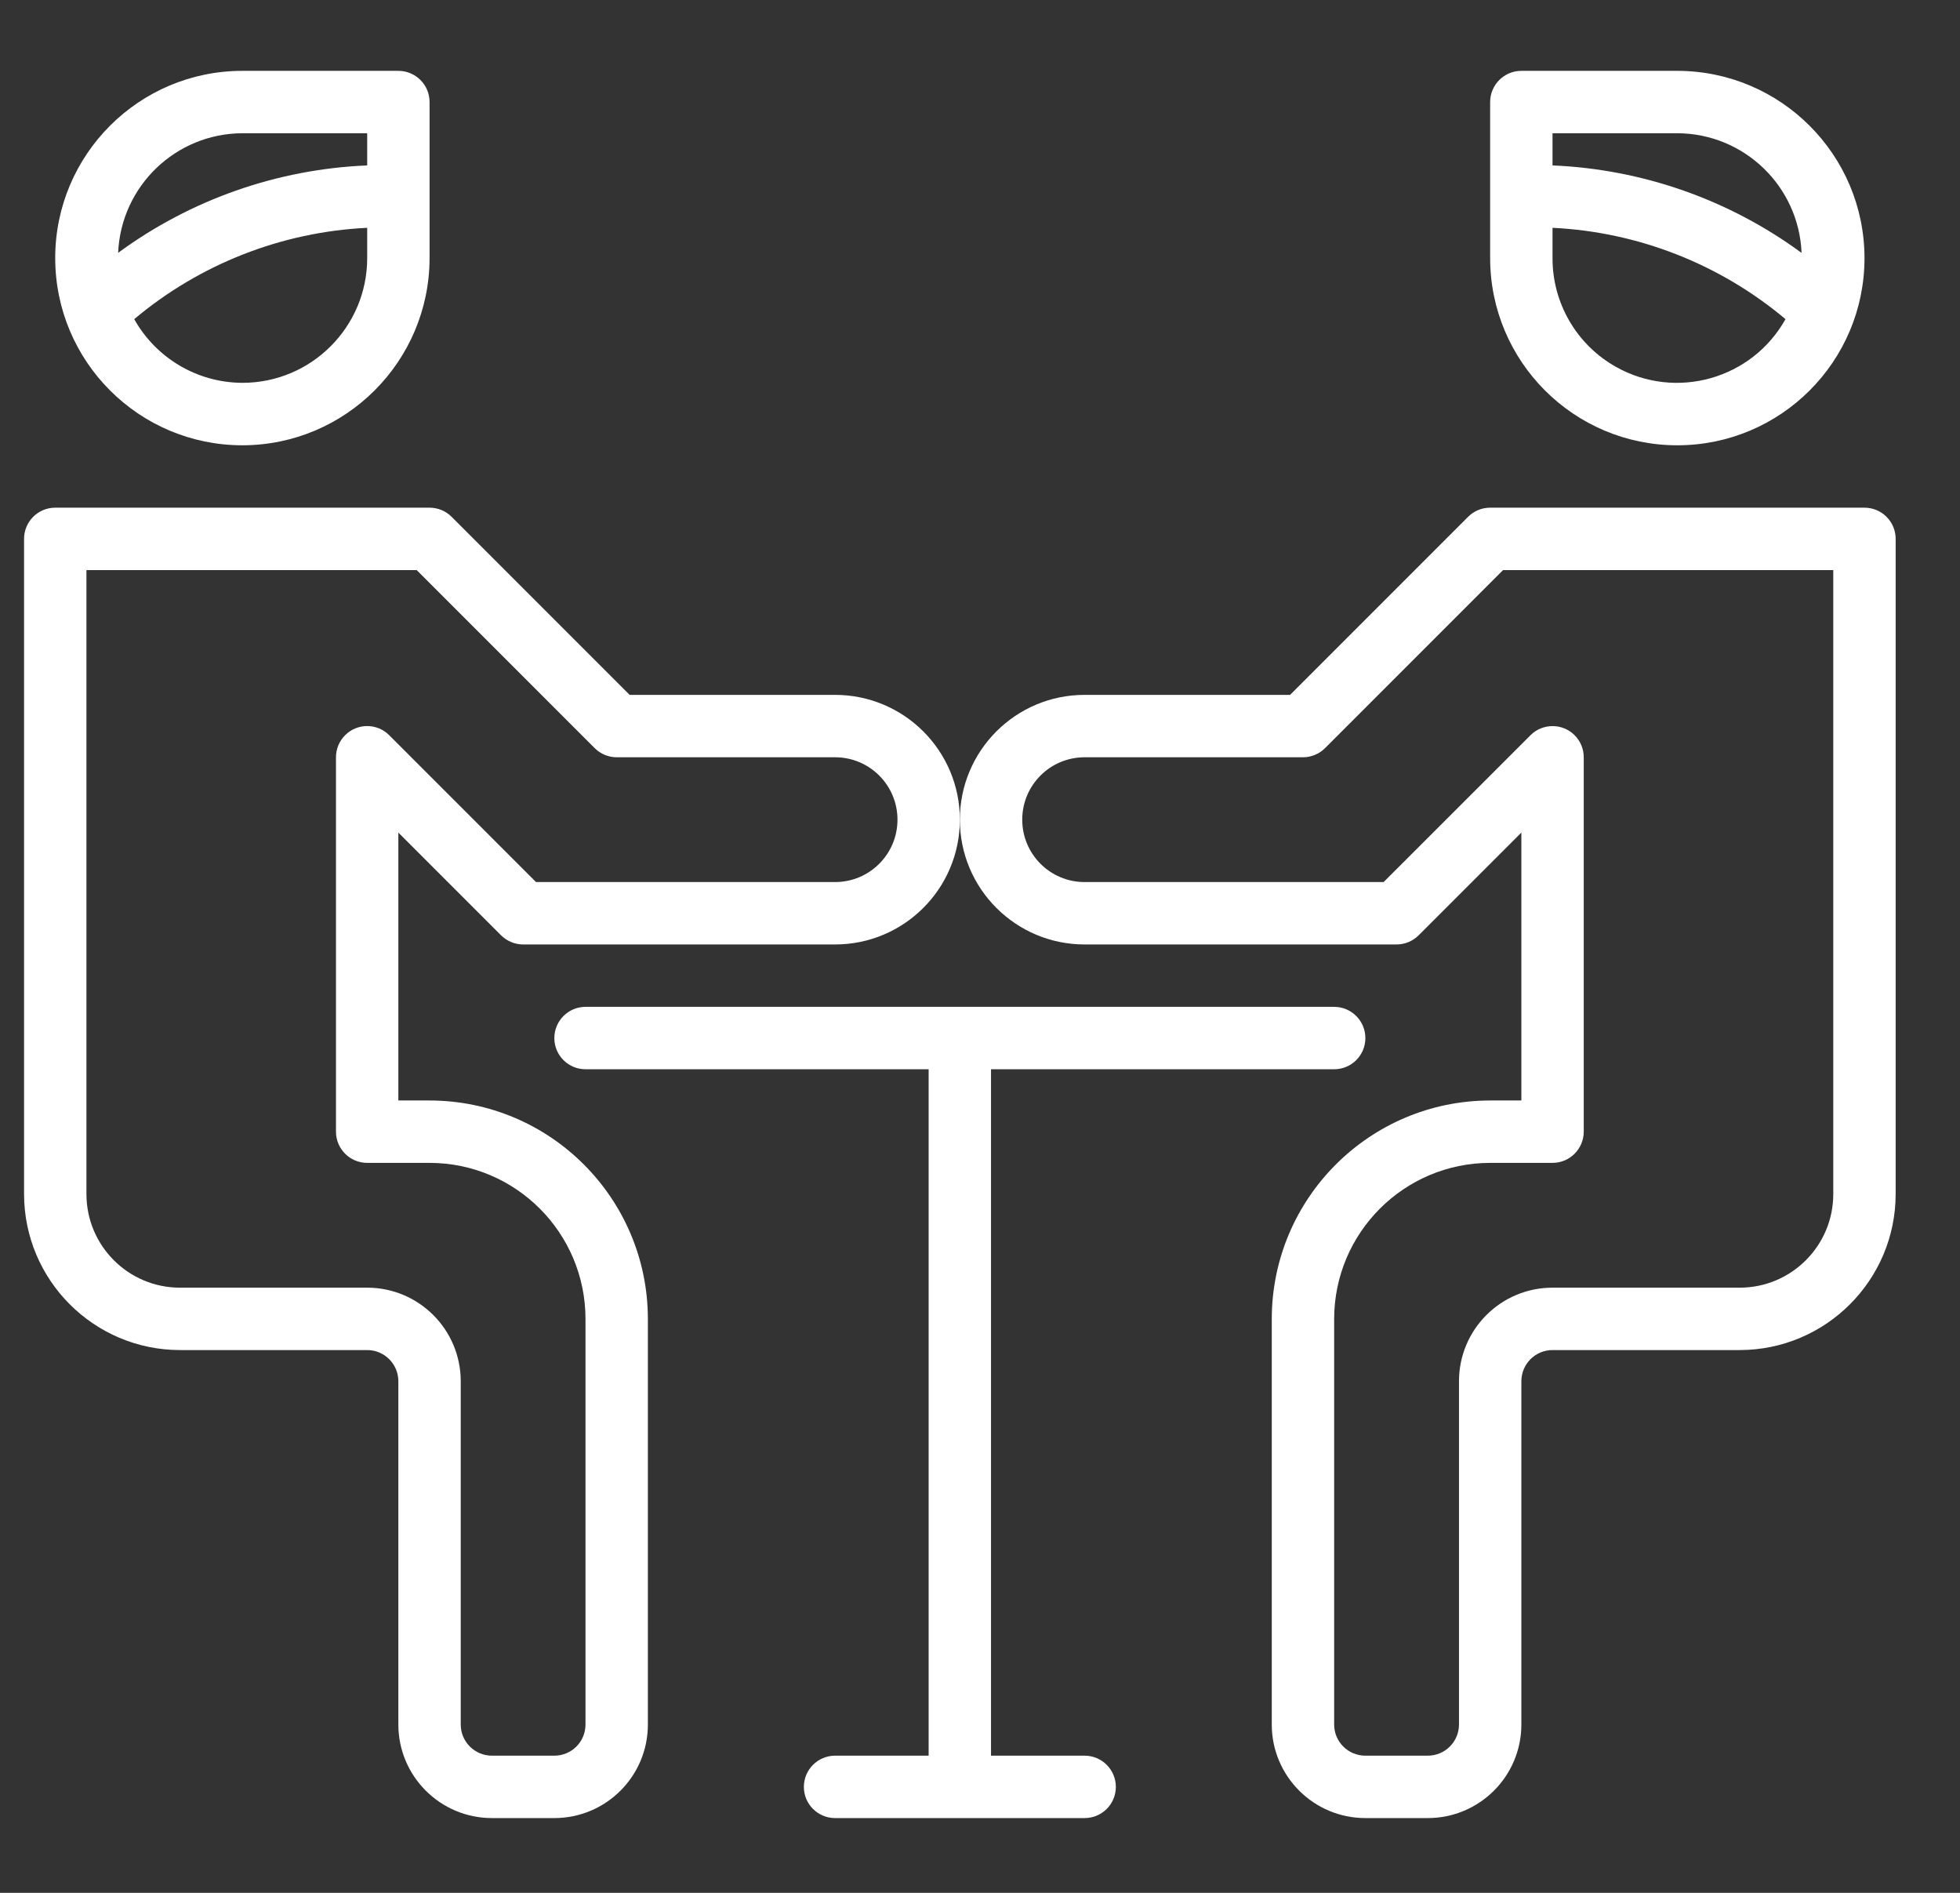 <svg width="29" height="28" viewBox="0 0 29 28" fill="none" xmlns="http://www.w3.org/2000/svg">
<rect x="0" y="0" width="29" height="28" fill="#333333" stroke="none"/>
<g clip-path="url(#clip0)">
<path d="M12.356 10.279H9.316L6.682 7.645C6.595 7.558 6.478 7.51 6.356 7.51H0.817C0.562 7.51 0.356 7.716 0.356 7.971V17.663C0.357 18.937 1.39 19.97 2.663 19.971H5.433C5.688 19.971 5.894 20.178 5.894 20.433V25.51C5.894 26.274 6.514 26.894 7.279 26.894H8.202C8.967 26.894 9.586 26.274 9.586 25.51V19.51C9.584 17.726 8.139 16.281 6.356 16.279H5.894V12.316L7.414 13.836C7.501 13.922 7.618 13.971 7.74 13.971H12.356C13.375 13.971 14.202 13.145 14.202 12.125C14.202 11.105 13.375 10.279 12.356 10.279ZM12.356 13.048H7.931L5.759 10.876C5.579 10.695 5.286 10.695 5.106 10.876C5.02 10.962 4.971 11.079 4.971 11.202V16.74C4.971 16.995 5.178 17.202 5.433 17.202H6.356C7.63 17.203 8.662 18.236 8.663 19.51V25.51C8.663 25.765 8.457 25.971 8.202 25.971H7.279C7.024 25.971 6.817 25.765 6.817 25.51V20.433C6.817 19.668 6.197 19.048 5.433 19.048H2.663C1.899 19.048 1.279 18.428 1.279 17.663V8.433H6.165L8.799 11.067C8.885 11.153 9.003 11.202 9.125 11.202H12.356C12.866 11.202 13.279 11.615 13.279 12.125C13.279 12.635 12.866 13.048 12.356 13.048Z" fill="white"/>
<path d="M27.587 7.51H22.048C21.926 7.51 21.808 7.558 21.722 7.645L19.088 10.279H16.048C15.028 10.279 14.202 11.105 14.202 12.125C14.202 13.145 15.028 13.971 16.048 13.971H20.663C20.786 13.971 20.903 13.922 20.99 13.836L22.51 12.316V16.279H22.048C20.265 16.281 18.819 17.726 18.817 19.51V25.51C18.817 26.274 19.437 26.894 20.202 26.894H21.125C21.89 26.894 22.51 26.274 22.51 25.51V20.433C22.51 20.178 22.716 19.971 22.971 19.971H25.74C27.014 19.97 28.047 18.937 28.048 17.663V7.971C28.048 7.716 27.841 7.51 27.587 7.51ZM27.125 17.663C27.125 18.428 26.505 19.048 25.74 19.048H22.971C22.206 19.048 21.587 19.668 21.587 20.433V25.51C21.587 25.765 21.38 25.971 21.125 25.971H20.202C19.947 25.971 19.74 25.765 19.74 25.51V19.51C19.742 18.236 20.774 17.203 22.048 17.202H22.971C23.226 17.202 23.433 16.995 23.433 16.74V11.202C23.433 10.947 23.226 10.74 22.971 10.741C22.849 10.741 22.731 10.789 22.645 10.876L20.472 13.048H16.048C15.538 13.048 15.125 12.635 15.125 12.125C15.125 11.615 15.538 11.202 16.048 11.202H19.279C19.401 11.202 19.519 11.153 19.605 11.067L22.239 8.433H27.125V17.663Z" fill="white"/>
<path d="M19.74 14.894H8.663C8.409 14.894 8.202 15.101 8.202 15.356C8.202 15.611 8.409 15.817 8.663 15.817H13.74V25.971H12.356C12.101 25.971 11.894 26.178 11.894 26.433C11.894 26.688 12.101 26.894 12.356 26.894H16.048C16.303 26.894 16.51 26.688 16.51 26.433C16.51 26.178 16.303 25.971 16.048 25.971H14.663V15.817H19.74C19.995 15.817 20.202 15.611 20.202 15.356C20.202 15.101 19.995 14.894 19.74 14.894Z" fill="white"/>
<path d="M24.817 1.048H22.51C22.255 1.048 22.048 1.255 22.048 1.51V3.817C22.048 5.347 23.288 6.587 24.817 6.587C26.347 6.587 27.587 5.347 27.587 3.817C27.585 2.288 26.346 1.05 24.817 1.048ZM23.913 5.429C23.33 5.103 22.969 4.486 22.971 3.817V3.37C24.237 3.431 25.448 3.906 26.418 4.721C25.922 5.608 24.8 5.925 23.913 5.429ZM22.971 2.447V1.971H24.817C25.805 1.974 26.615 2.754 26.656 3.741C25.583 2.953 24.301 2.503 22.971 2.447Z" fill="white"/>
<path d="M5.894 1.048H3.587C2.057 1.048 0.817 2.288 0.817 3.817C0.817 5.347 2.057 6.587 3.587 6.587C5.115 6.585 6.354 5.346 6.356 3.817V1.51C6.356 1.255 6.149 1.048 5.894 1.048ZM5.433 3.817C5.433 4.837 4.606 5.663 3.587 5.663C2.922 5.661 2.311 5.301 1.986 4.721C2.956 3.906 4.167 3.431 5.433 3.37V3.817ZM5.433 2.447C4.103 2.502 2.821 2.952 1.748 3.74C1.79 2.754 2.6 1.974 3.587 1.971H5.433V2.447Z" fill="white"/>
</g>
<defs>
<clipPath id="clip0">
<rect width="27.692" height="27.692" fill="white" transform="translate(0.356 0.125)"/>
</clipPath>
</defs>
</svg>
